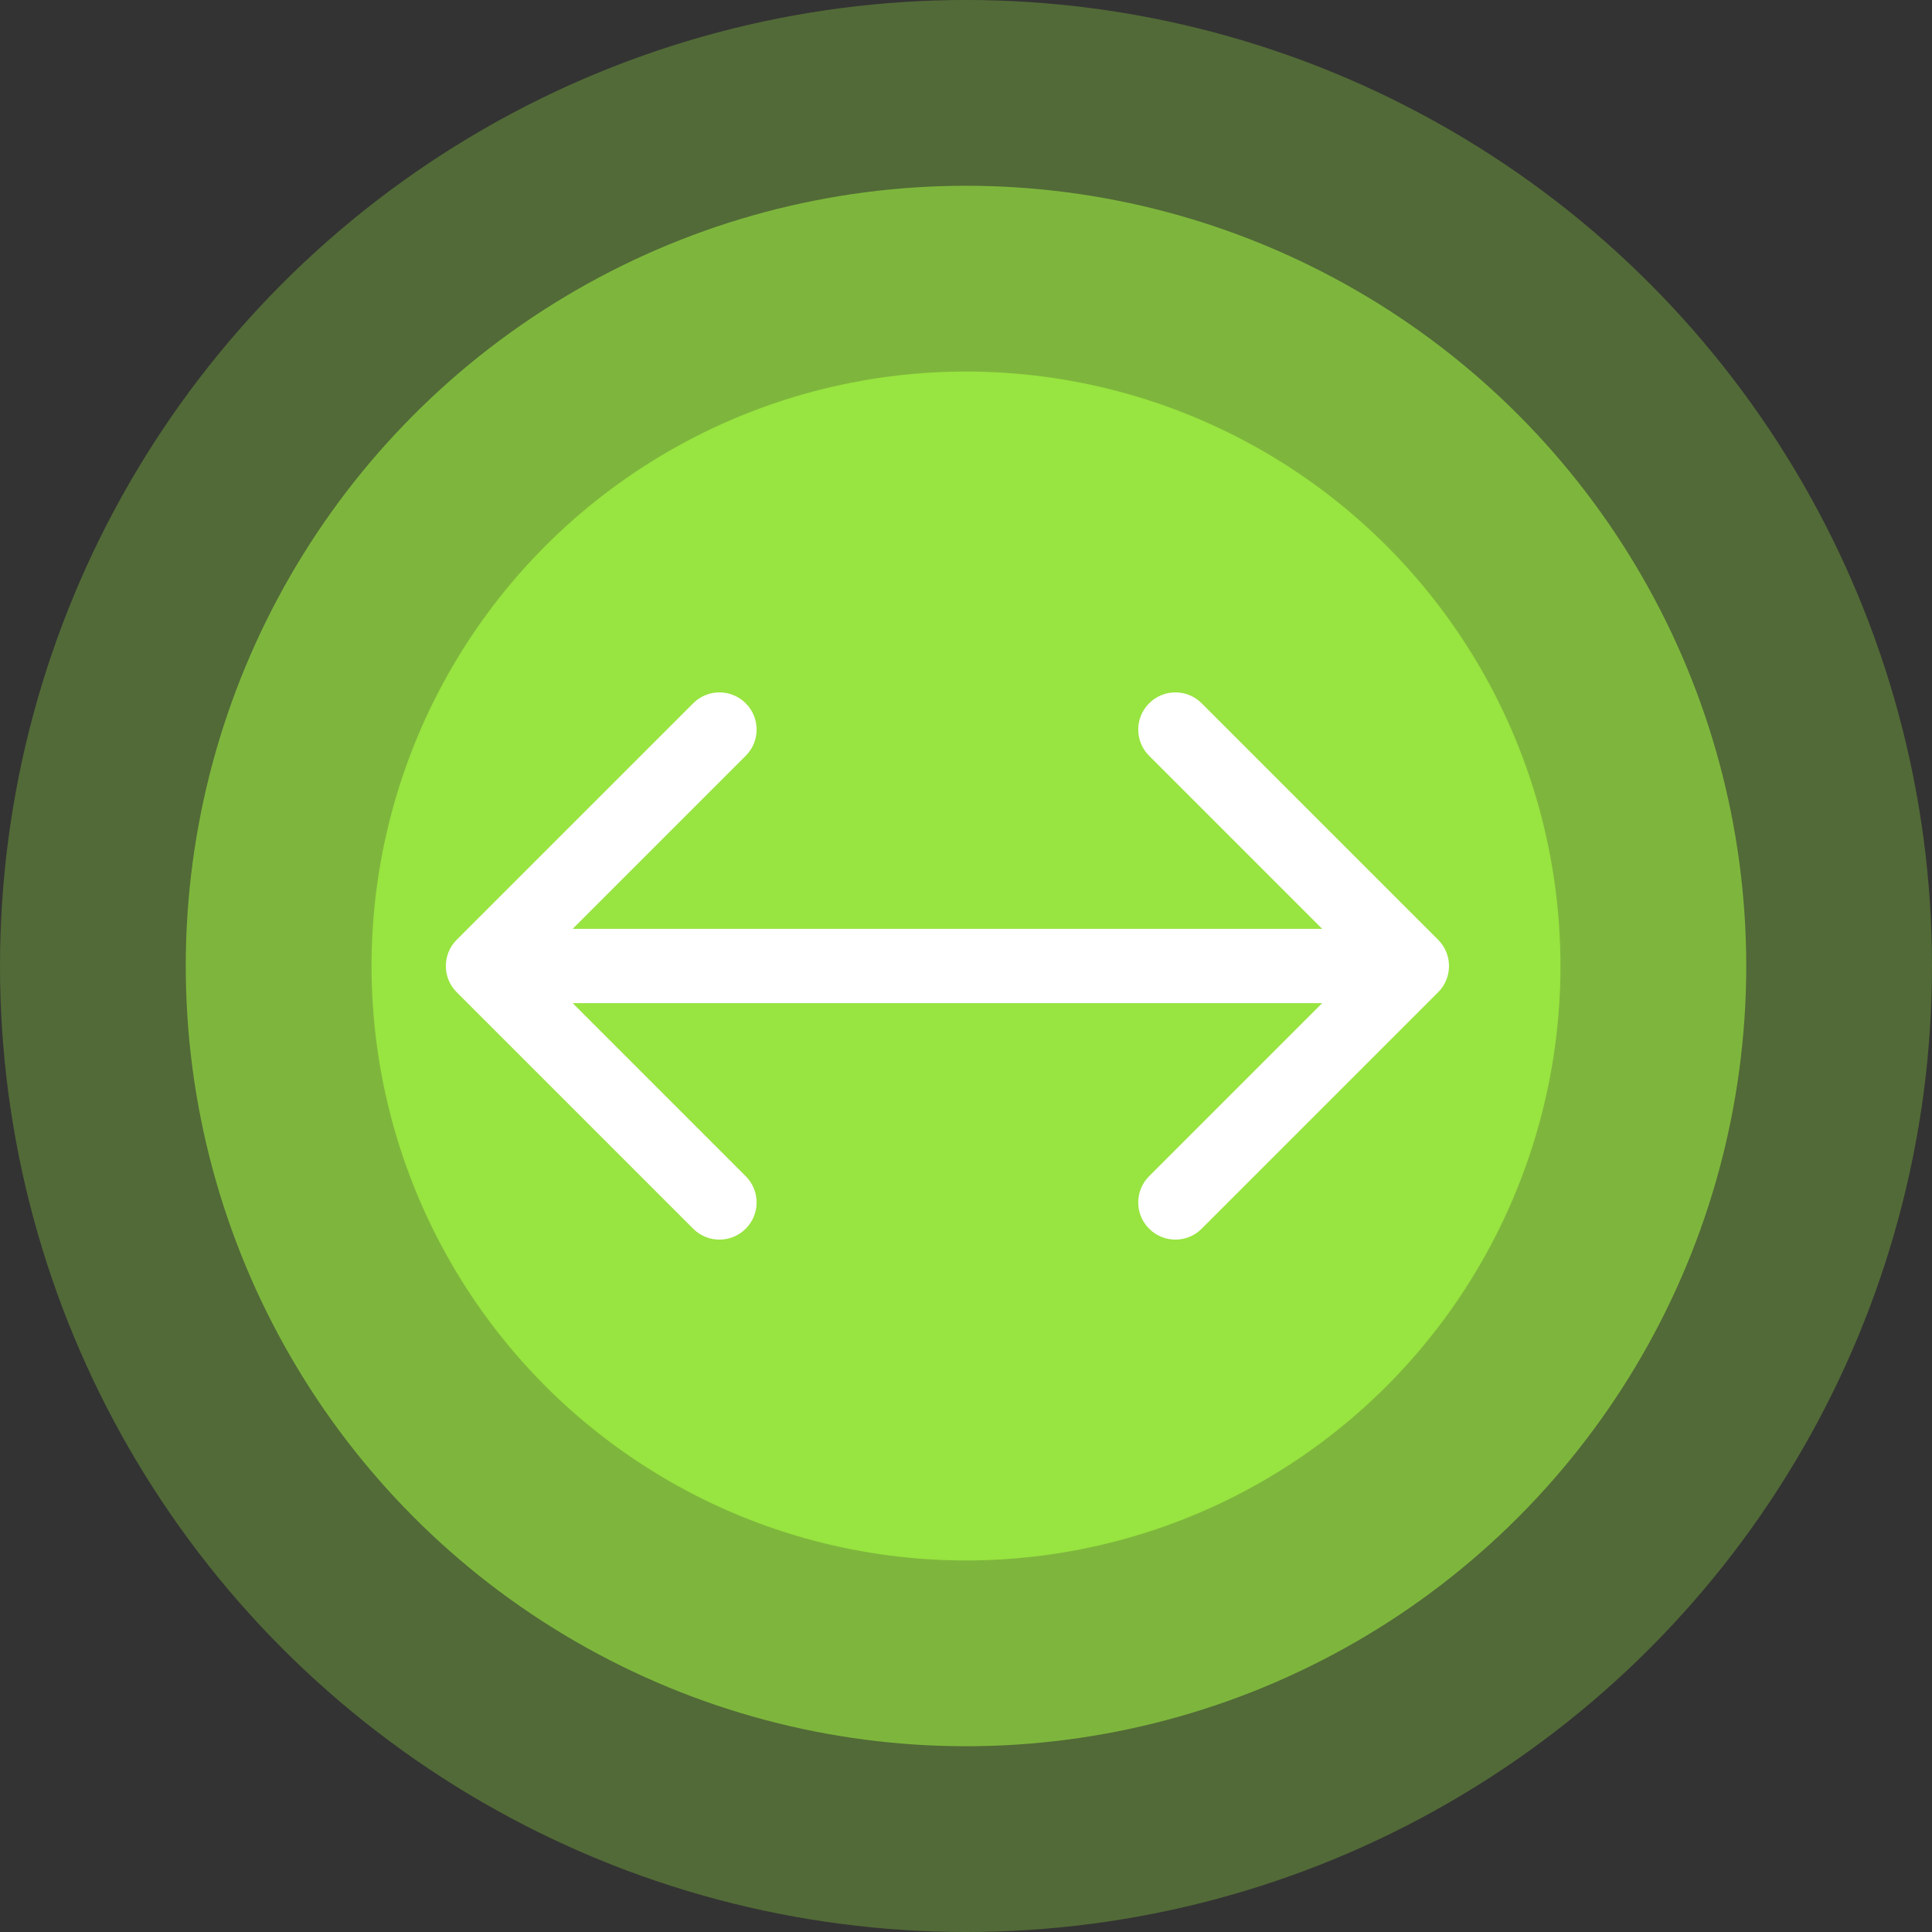 <svg width="52" height="52" viewBox="0 0 52 52" fill="none" xmlns="http://www.w3.org/2000/svg">
<rect x="0" y="0" width="52" height="52" fill="#333333" stroke="none"/>
<circle cx="26" cy="26" r="26" fill="#9CE941" fill-opacity="0.3"/>
<circle cx="26" cy="26" r="21" fill="#9CE941" fill-opacity="0.6"/>
<circle cx="26" cy="26" r="16" fill="#9CE941" fill-opacity="0.9"/>
<path d="M12.293 25.293C11.902 25.683 11.902 26.317 12.293 26.707L18.657 33.071C19.047 33.462 19.68 33.462 20.071 33.071C20.462 32.681 20.462 32.047 20.071 31.657L14.414 26L20.071 20.343C20.462 19.953 20.462 19.32 20.071 18.929C19.68 18.538 19.047 18.538 18.657 18.929L12.293 25.293ZM38.707 26.707C39.098 26.317 39.098 25.683 38.707 25.293L32.343 18.929C31.953 18.538 31.32 18.538 30.929 18.929C30.538 19.32 30.538 19.953 30.929 20.343L36.586 26L30.929 31.657C30.538 32.047 30.538 32.681 30.929 33.071C31.32 33.462 31.953 33.462 32.343 33.071L38.707 26.707ZM13 27L38 27L38 25L13 25L13 27Z" fill="white"/>
</svg>
